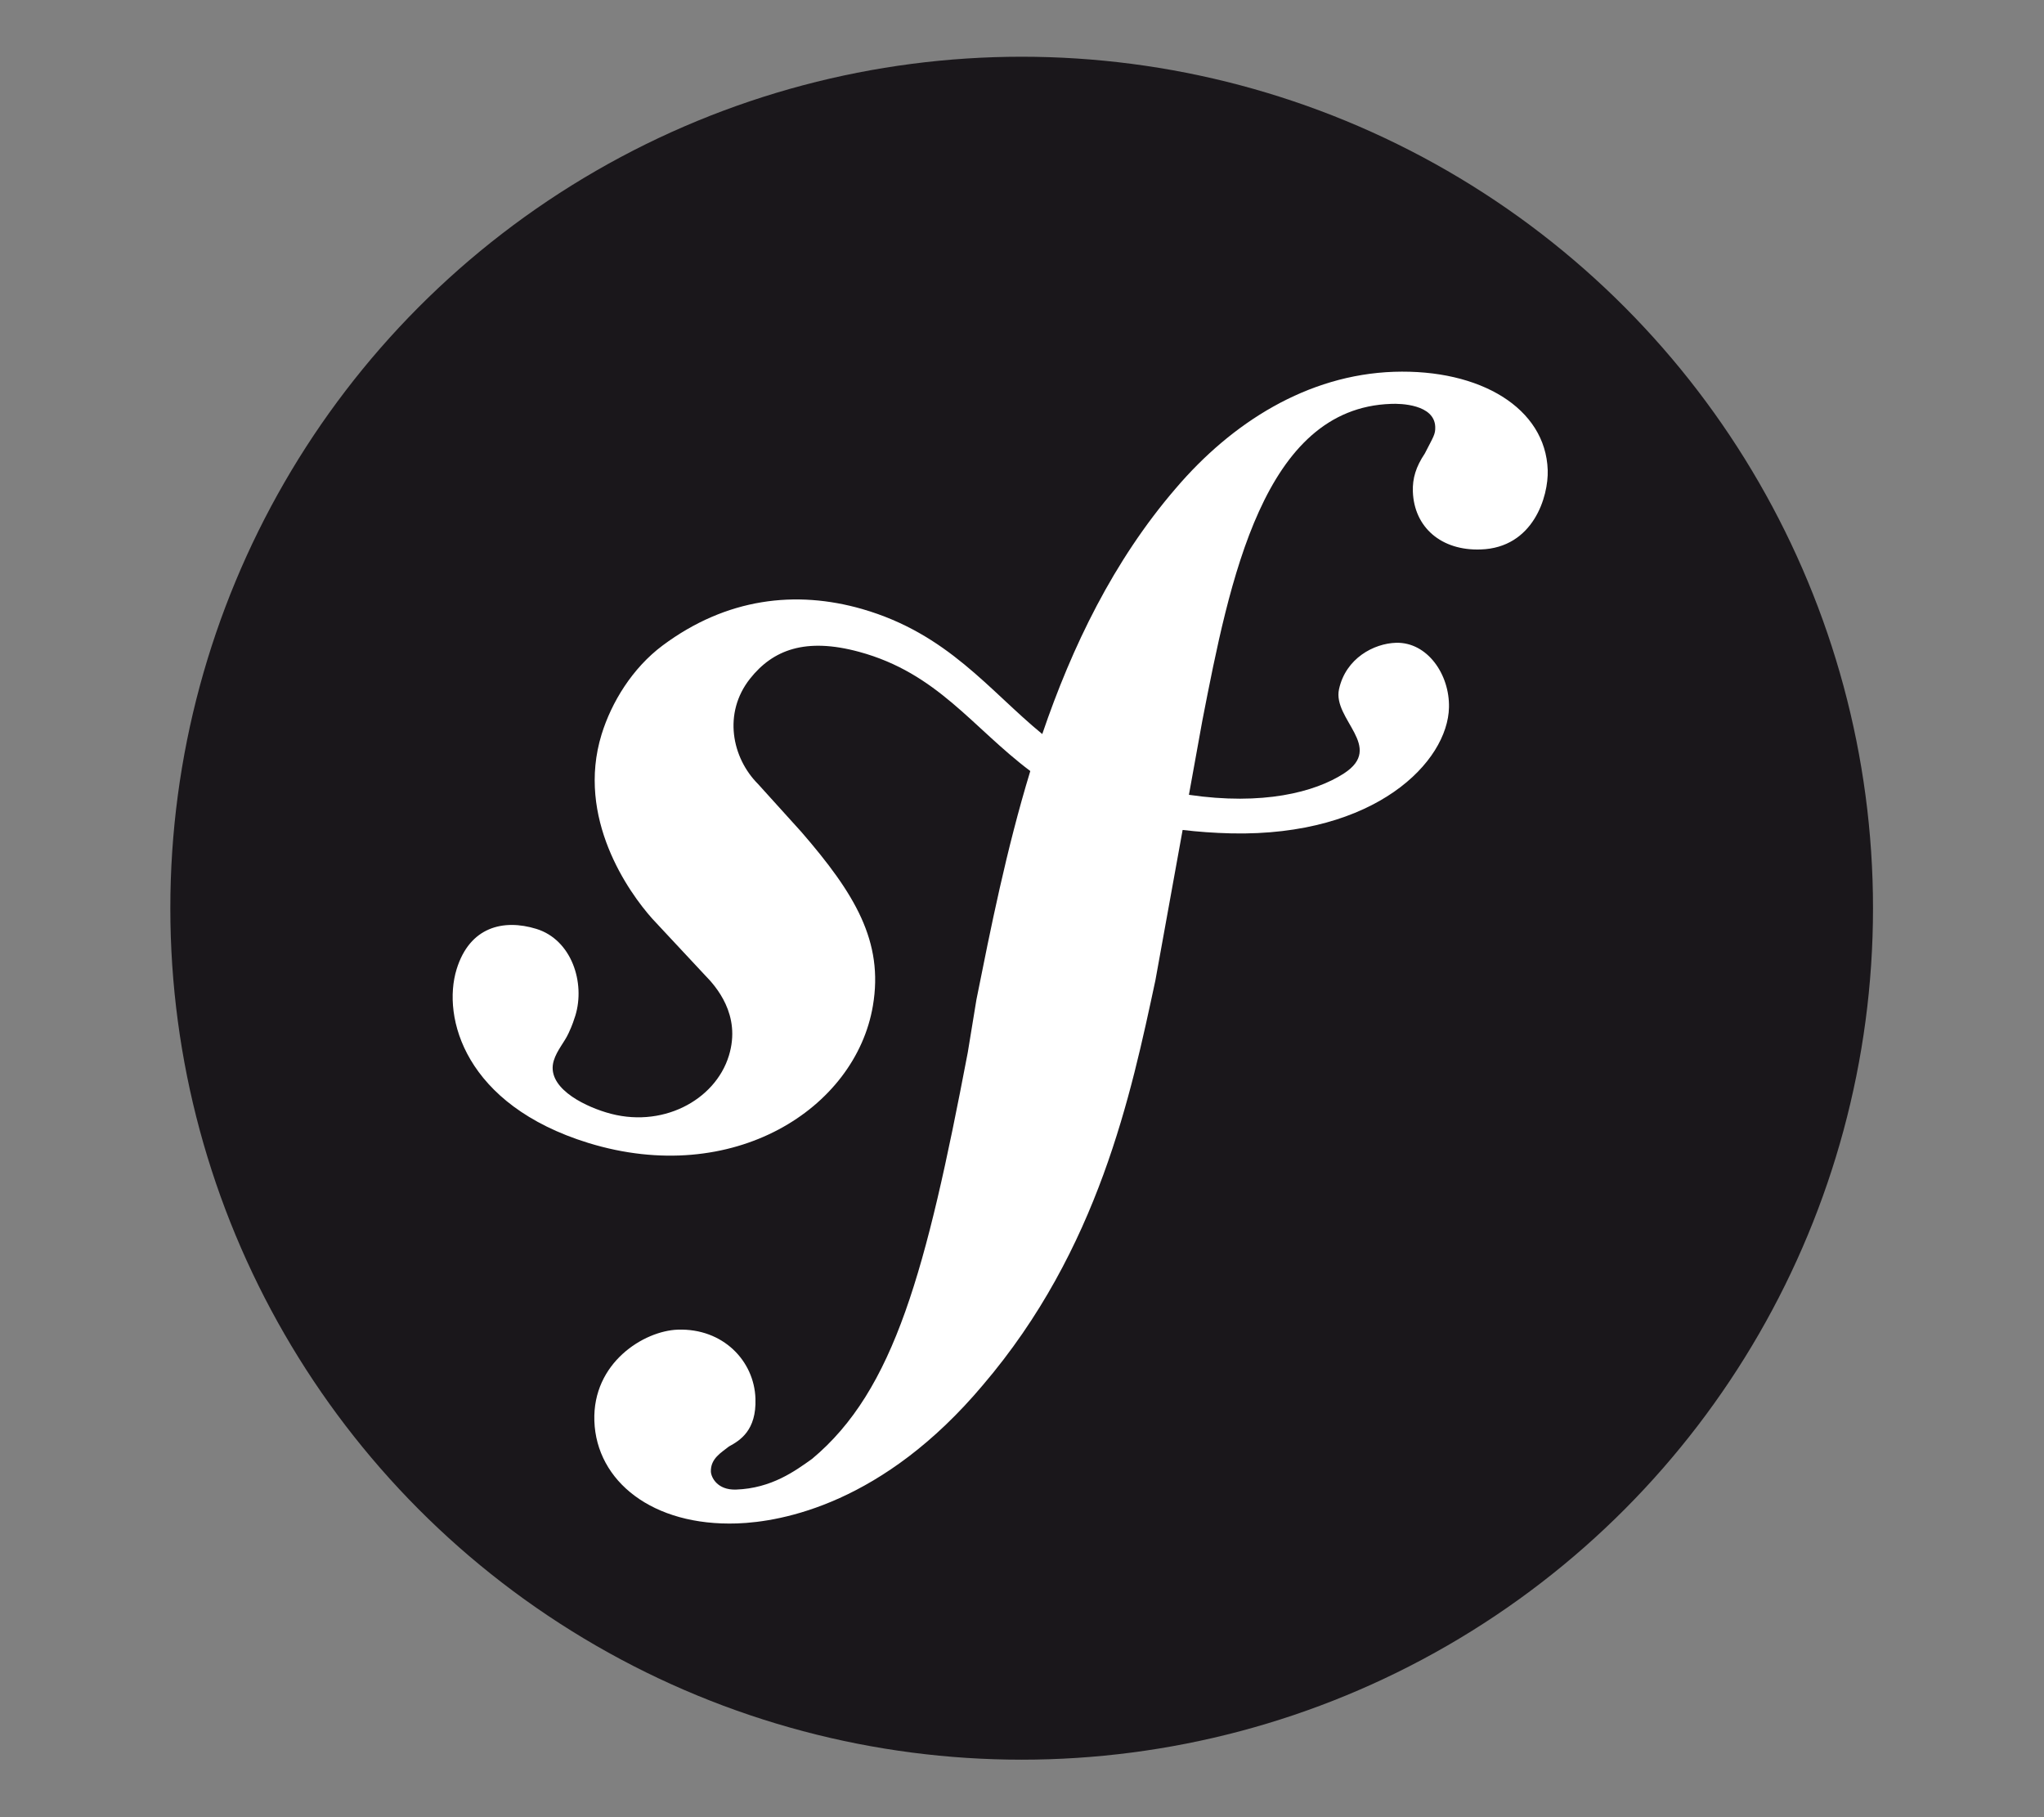 <svg width="100%" height="100%" viewBox="0 0 18 16" version="1.1" xmlns="http://www.w3.org/2000/svg" xmlns:xlink="http://www.w3.org/1999/xlink" xml:space="preserve" style="fill-rule:evenodd;clip-rule:evenodd;stroke-linejoin:round;stroke-miterlimit:2;"><rect x="0" y="0" width="18" height="16" fill="#808080" stroke="none"/><g id="symfony" transform="matrix(0.231,0,0,0.231,1.5,0.451)"><circle cx="32.455" cy="32.665" r="32.455" style="fill:rgb(26,23,27);"/><path d="M46.644,12.219C43.347,12.334 40.469,14.151 38.327,16.665C35.955,19.421 34.377,22.69 33.24,26.027C31.206,24.36 29.637,22.202 26.374,21.261C23.852,20.537 21.203,20.836 18.767,22.651C17.613,23.513 16.818,24.816 16.44,26.041C15.461,29.224 17.469,32.057 18.381,33.074L20.375,35.211C20.786,35.63 21.776,36.723 21.292,38.29C20.769,39.994 18.715,41.097 16.608,40.447C15.667,40.16 14.315,39.459 14.618,38.472C14.743,38.068 15.032,37.766 15.187,37.417C15.329,37.117 15.397,36.892 15.44,36.76C15.825,35.503 15.299,33.868 13.953,33.453C12.697,33.068 11.412,33.373 10.914,34.99C10.349,36.827 11.228,40.161 15.937,41.613C21.454,43.308 26.121,40.304 26.783,36.386C27.2,33.932 26.092,32.109 24.062,29.764L22.408,27.935C21.406,26.934 21.062,25.228 22.099,23.917C22.974,22.811 24.22,22.339 26.261,22.894C29.24,23.703 30.568,25.77 32.784,27.437C31.869,30.438 31.271,33.45 30.73,36.151L30.4,38.165C28.816,46.473 27.607,51.035 24.465,53.654C23.832,54.104 22.927,54.778 21.563,54.825C20.848,54.847 20.617,54.355 20.607,54.141C20.59,53.639 21.013,53.409 21.294,53.183C21.714,52.954 22.349,52.574 22.306,51.357C22.26,49.919 21.069,48.672 19.347,48.729C18.057,48.773 16.091,49.987 16.165,52.209C16.242,54.504 18.381,56.224 21.606,56.115C23.33,56.056 27.18,55.354 30.974,50.844C35.39,45.674 36.625,39.747 37.554,35.409L38.591,29.682C39.167,29.751 39.783,29.797 40.453,29.813C45.953,29.929 48.704,27.08 48.745,25.008C48.772,23.754 47.922,22.52 46.732,22.548C45.88,22.572 44.81,23.139 44.553,24.317C44.302,25.473 46.303,26.516 44.739,27.529C43.628,28.248 41.636,28.755 38.831,28.343L39.341,25.524C40.382,20.178 41.666,13.602 46.537,13.442C46.892,13.424 48.191,13.458 48.221,14.317C48.23,14.604 48.159,14.677 47.823,15.334C47.481,15.846 47.352,16.282 47.368,16.783C47.415,18.148 48.453,19.045 49.954,18.991C51.964,18.926 52.542,16.969 52.509,15.964C52.428,13.603 49.939,12.111 46.644,12.219Z" style="fill:white;fill-rule:nonzero;"/></g></svg>
